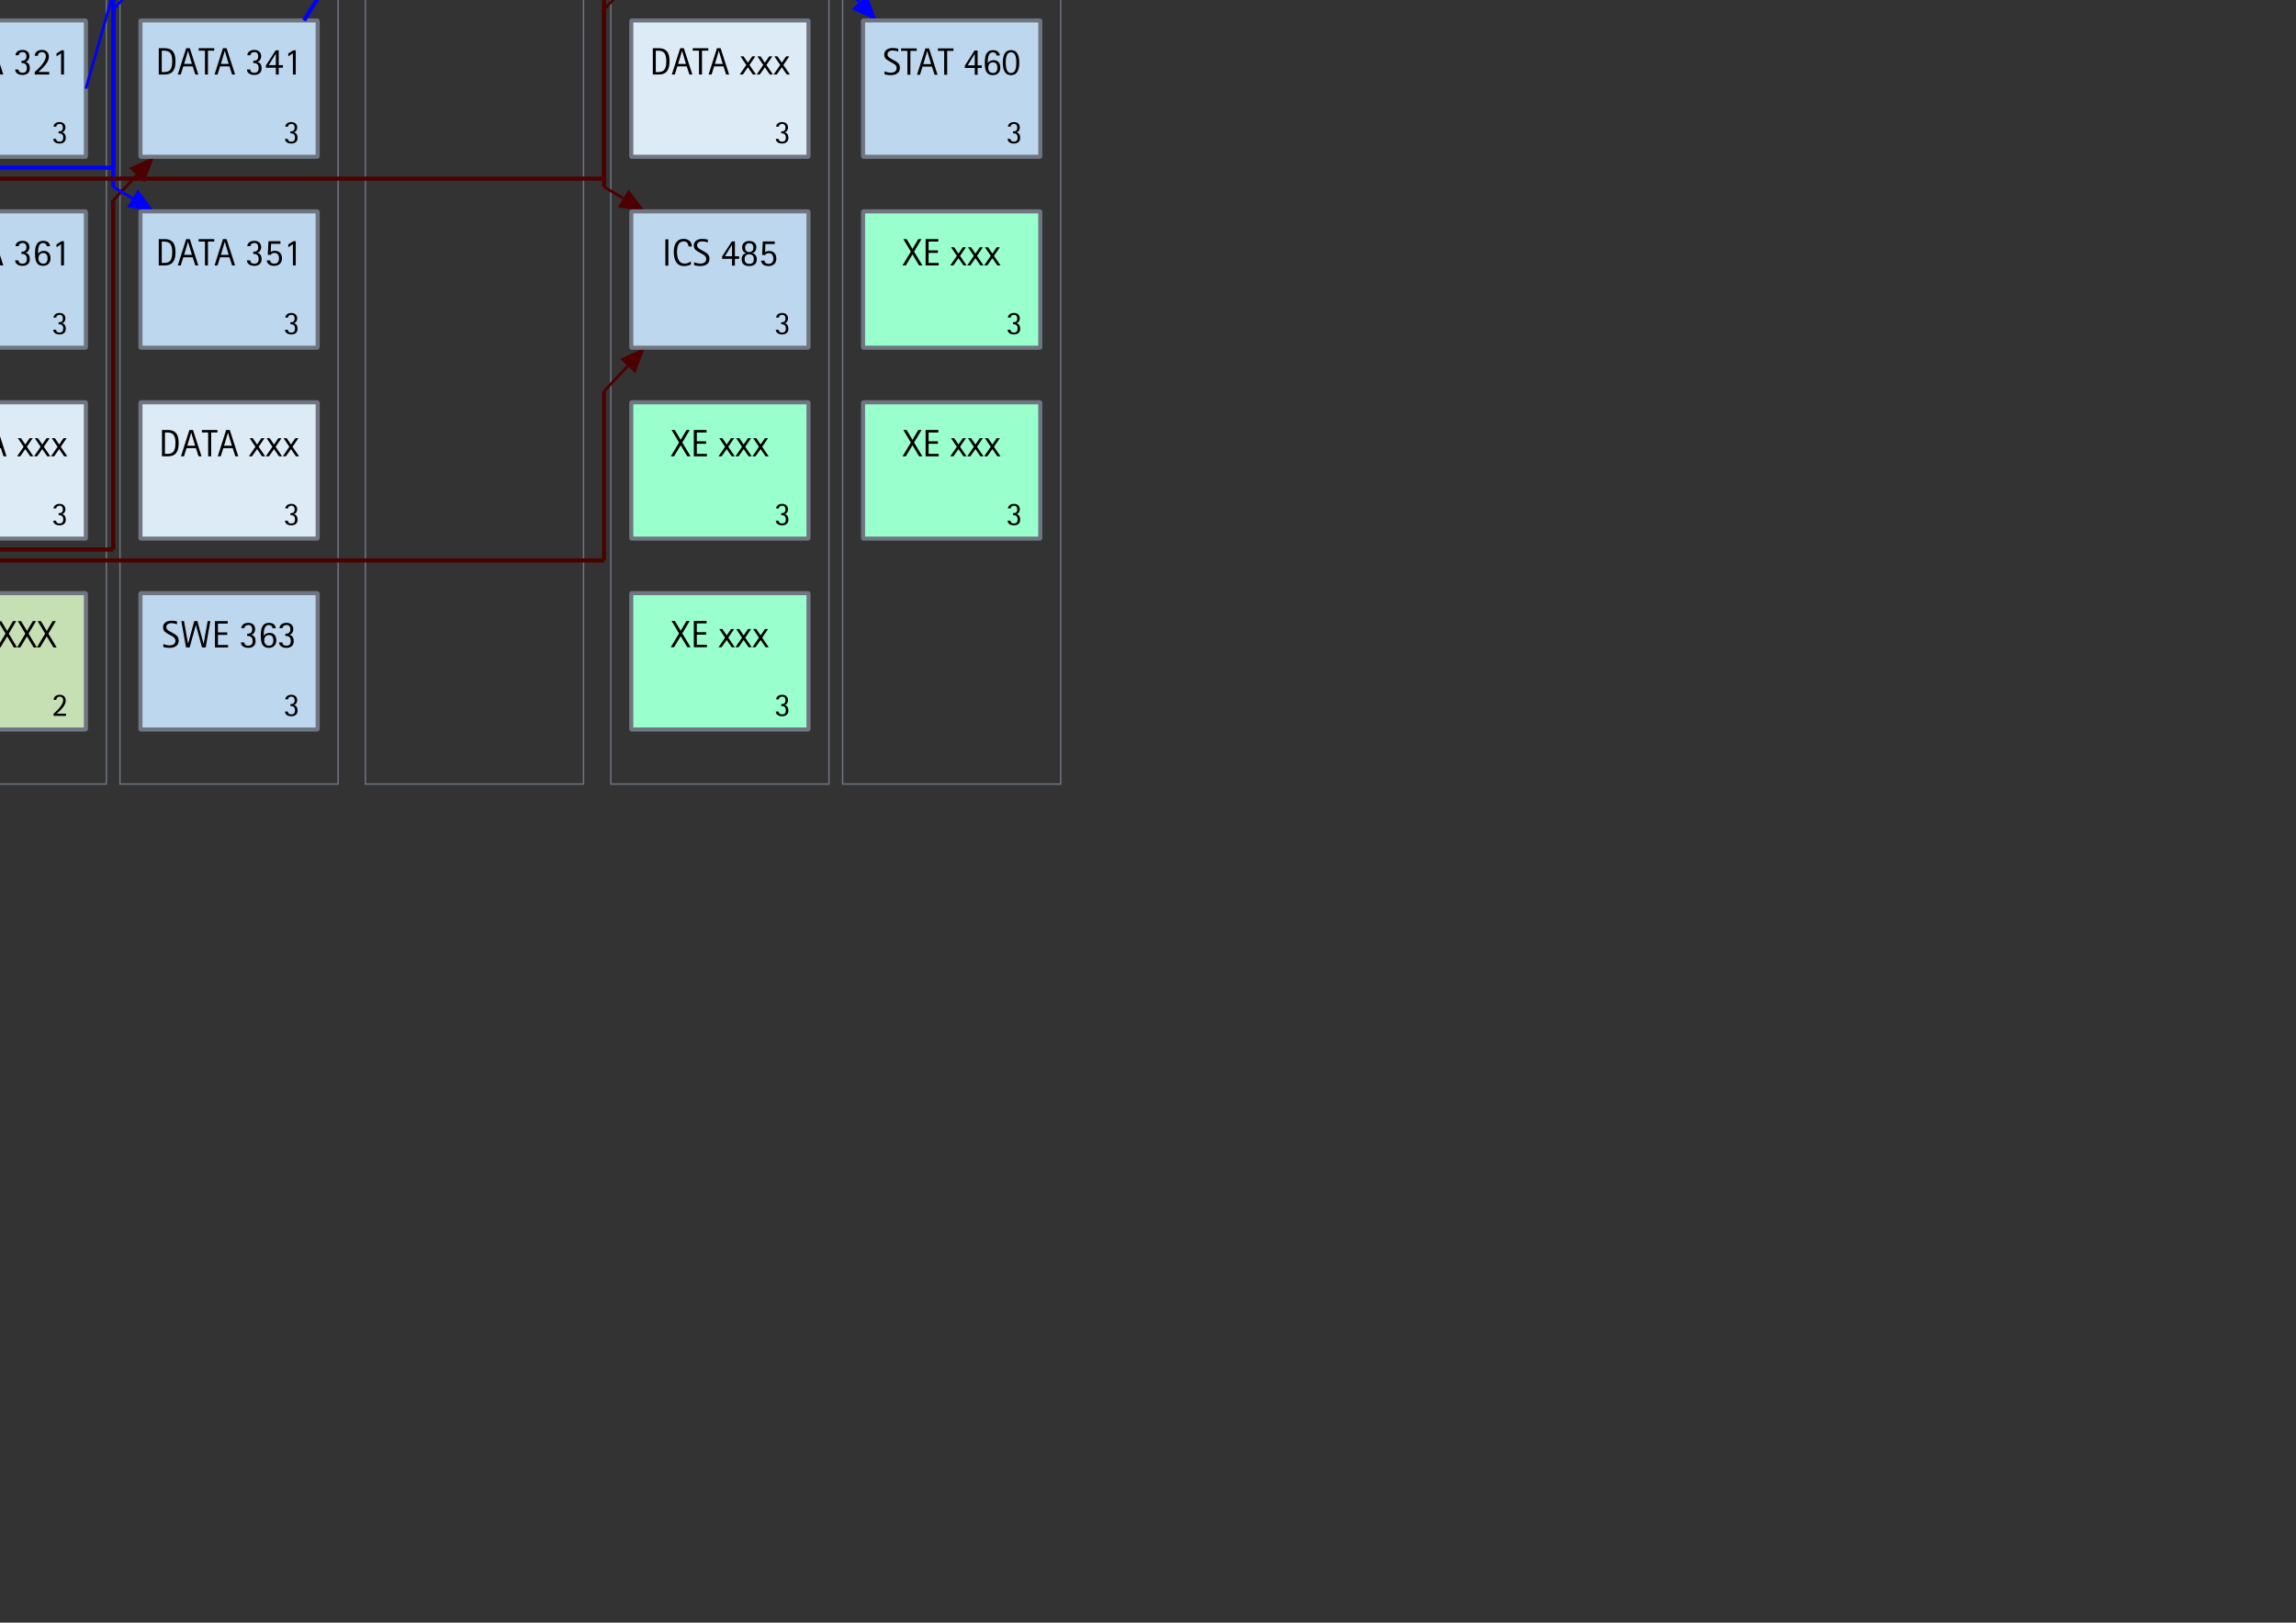 <?xml version="1.0" encoding="UTF-8"?>
<svg xmlns="http://www.w3.org/2000/svg" xmlns:xlink="http://www.w3.org/1999/xlink" width="842" height="595" viewBox="0 0 842 595">
<rect x="0" y="0" width="842" height="595" fill="#333333" stroke="none"/>
<defs>
<g>
<g id="glyph-0-0">
<path d="M 7.32 -4.859 C 7.328 -5.789 7.219 -6.617 6.984 -7.34 C 6.75 -8.055 6.344 -8.617 5.77 -9.031 C 5.188 -9.438 4.383 -9.648 3.359 -9.66 L 1.191 -9.66 L 1.191 0 L 3.008 0 C 3.344 0 3.684 -0.016 4.027 -0.047 C 4.363 -0.082 4.699 -0.152 5.027 -0.266 C 5.668 -0.496 6.152 -0.859 6.488 -1.348 C 6.816 -1.832 7.043 -2.383 7.16 -3 C 7.273 -3.617 7.324 -4.234 7.32 -4.859 Z M 6.133 -4.844 C 6.137 -4.406 6.109 -3.945 6.051 -3.461 C 5.984 -2.973 5.848 -2.523 5.641 -2.117 C 5.426 -1.703 5.102 -1.391 4.664 -1.176 C 4.406 -1.062 4.137 -0.988 3.859 -0.957 C 3.574 -0.918 3.297 -0.902 3.023 -0.91 L 2.281 -0.91 L 2.281 -8.75 L 2.898 -8.75 C 3.164 -8.75 3.434 -8.738 3.703 -8.711 C 3.973 -8.684 4.23 -8.625 4.48 -8.539 C 4.977 -8.348 5.344 -8.051 5.582 -7.645 C 5.816 -7.234 5.969 -6.781 6.039 -6.285 C 6.105 -5.785 6.137 -5.305 6.133 -4.844 Z M 6.133 -4.844 "/>
</g>
<g id="glyph-0-1">
<path d="M 7.656 0 L 4.535 -9.66 L 3.207 -9.66 L 0.125 0 L 1.219 0 L 2.156 -2.984 L 5.602 -2.984 L 6.566 0 Z M 5.305 -3.891 L 2.449 -3.891 L 3.863 -8.664 L 3.891 -8.664 Z M 5.305 -3.891 "/>
</g>
<g id="glyph-0-2">
<path d="M 5.711 -8.75 L 5.711 -9.66 L 0 -9.66 L 0 -8.75 L 2.312 -8.75 L 2.312 0 L 3.402 0 L 3.402 -8.75 Z M 5.711 -8.75 "/>
</g>
<g id="glyph-0-3">
</g>
<g id="glyph-0-4">
<path d="M 5.977 -2.266 C 5.984 -2.855 5.867 -3.363 5.629 -3.785 C 5.391 -4.207 4.977 -4.488 4.383 -4.633 L 4.383 -4.66 C 4.84 -4.746 5.191 -4.992 5.441 -5.395 C 5.688 -5.797 5.816 -6.219 5.824 -6.664 C 5.809 -7.426 5.57 -8.012 5.113 -8.418 C 4.652 -8.82 4.051 -9.023 3.305 -9.027 C 2.832 -9.031 2.383 -8.949 1.961 -8.777 C 1.535 -8.602 1.199 -8.301 0.953 -7.883 C 0.879 -7.758 0.824 -7.629 0.789 -7.492 C 0.746 -7.348 0.727 -7.207 0.73 -7.07 L 1.906 -7.07 C 1.93 -7.477 2.086 -7.773 2.367 -7.961 C 2.648 -8.145 2.984 -8.234 3.375 -8.234 C 3.859 -8.219 4.207 -8.07 4.418 -7.781 C 4.629 -7.492 4.734 -7.113 4.734 -6.652 C 4.727 -6.043 4.562 -5.617 4.25 -5.375 C 3.93 -5.129 3.48 -5.016 2.898 -5.027 L 2.898 -4.227 C 3.551 -4.234 4.043 -4.102 4.379 -3.82 C 4.711 -3.539 4.883 -3.055 4.887 -2.367 C 4.891 -1.797 4.762 -1.367 4.504 -1.078 C 4.242 -0.789 3.824 -0.645 3.25 -0.645 C 2.824 -0.641 2.488 -0.734 2.246 -0.934 C 1.996 -1.129 1.848 -1.434 1.793 -1.848 L 0.574 -1.848 C 0.617 -1.355 0.77 -0.965 1.039 -0.676 C 1.301 -0.379 1.633 -0.168 2.035 -0.039 C 2.434 0.09 2.859 0.152 3.305 0.152 C 4.086 0.152 4.723 -0.043 5.215 -0.441 C 5.707 -0.84 5.961 -1.449 5.977 -2.266 Z M 5.977 -2.266 "/>
</g>
<g id="glyph-0-5">
<path d="M 6.09 0 L 6.09 -0.949 L 2.129 -0.949 C 2.648 -1.41 3.203 -1.934 3.793 -2.527 C 4.379 -3.113 4.883 -3.75 5.305 -4.438 C 5.719 -5.117 5.941 -5.828 5.965 -6.566 C 5.949 -7.316 5.719 -7.914 5.273 -8.355 C 4.824 -8.793 4.223 -9.016 3.473 -9.027 C 2.762 -9.031 2.148 -8.859 1.629 -8.512 C 1.105 -8.164 0.816 -7.617 0.77 -6.875 L 1.945 -6.875 C 1.953 -7.301 2.09 -7.633 2.363 -7.871 C 2.629 -8.105 2.977 -8.227 3.402 -8.234 C 3.879 -8.223 4.242 -8.078 4.496 -7.797 C 4.742 -7.512 4.867 -7.141 4.871 -6.68 C 4.855 -6.195 4.711 -5.68 4.43 -5.141 C 4.145 -4.594 3.785 -4.059 3.352 -3.527 C 2.914 -2.996 2.465 -2.504 2.008 -2.055 C 1.543 -1.605 1.129 -1.234 0.77 -0.938 L 0.77 0 Z M 6.09 0 "/>
</g>
<g id="glyph-0-6">
<path d="M 4.492 0 L 4.492 -8.875 L 3.598 -8.875 L 1.766 -7.727 L 1.766 -6.664 L 3.445 -7.797 L 3.445 0 Z M 4.492 0 "/>
</g>
<g id="glyph-0-7">
<path d="M 6.578 -2.574 C 6.578 -3.367 6.379 -4.023 5.977 -4.543 C 5.574 -5.059 4.957 -5.328 4.129 -5.348 C 3.707 -5.344 3.309 -5.258 2.93 -5.09 C 2.547 -4.914 2.234 -4.648 2 -4.297 L 1.973 -4.297 C 1.965 -4.637 1.973 -5.031 2 -5.473 C 2.02 -5.914 2.09 -6.344 2.203 -6.762 C 2.312 -7.18 2.496 -7.527 2.762 -7.805 C 3.02 -8.078 3.387 -8.219 3.863 -8.234 C 4.215 -8.227 4.52 -8.121 4.77 -7.91 C 5.02 -7.699 5.152 -7.414 5.168 -7.055 L 6.383 -7.055 C 6.379 -7.172 6.363 -7.289 6.336 -7.41 C 6.301 -7.527 6.262 -7.645 6.215 -7.758 C 5.992 -8.211 5.676 -8.535 5.27 -8.738 C 4.855 -8.934 4.402 -9.031 3.906 -9.027 C 3.02 -9.008 2.359 -8.77 1.926 -8.309 C 1.488 -7.844 1.203 -7.262 1.066 -6.562 C 0.93 -5.863 0.867 -5.148 0.883 -4.426 C 0.867 -3.684 0.922 -2.969 1.047 -2.273 C 1.168 -1.578 1.445 -1.004 1.875 -0.551 C 2.305 -0.098 2.973 0.137 3.879 0.152 C 4.707 0.141 5.359 -0.109 5.84 -0.602 C 6.32 -1.09 6.566 -1.746 6.578 -2.574 Z M 5.488 -2.574 C 5.496 -2.012 5.379 -1.555 5.141 -1.199 C 4.895 -0.836 4.477 -0.652 3.879 -0.645 C 3.301 -0.656 2.867 -0.844 2.578 -1.211 C 2.285 -1.574 2.137 -2.035 2.141 -2.59 C 2.137 -3.137 2.277 -3.594 2.562 -3.969 C 2.844 -4.336 3.273 -4.531 3.852 -4.551 C 4.461 -4.535 4.891 -4.344 5.137 -3.98 C 5.379 -3.613 5.496 -3.145 5.488 -2.574 Z M 5.488 -2.574 "/>
</g>
<g id="glyph-0-8">
<path d="M 6.105 0 L 3.711 -3.5 L 5.867 -6.664 L 4.719 -6.664 L 3.137 -4.34 L 1.555 -6.664 L 0.406 -6.664 L 2.535 -3.5 L 0.125 0 L 1.273 0 L 3.137 -2.66 L 4.957 0 Z M 6.105 0 "/>
</g>
<g id="glyph-0-9">
<path d="M 2.352 0 L 2.352 -9.66 L 1.262 -9.66 L 1.262 0 Z M 2.352 0 "/>
</g>
<g id="glyph-0-10">
<path d="M 6.285 -2.562 C 6.27 -3.262 6.07 -3.809 5.688 -4.199 C 5.301 -4.586 4.82 -4.926 4.242 -5.223 L 3.348 -5.711 C 3.113 -5.828 2.875 -5.965 2.629 -6.125 C 2.383 -6.277 2.176 -6.461 2.004 -6.676 C 1.832 -6.887 1.742 -7.141 1.734 -7.434 C 1.75 -7.945 1.938 -8.32 2.297 -8.559 C 2.656 -8.789 3.074 -8.906 3.555 -8.906 C 3.906 -8.902 4.266 -8.863 4.633 -8.793 C 4.996 -8.719 5.344 -8.617 5.672 -8.484 L 5.672 -9.562 C 5.336 -9.633 5 -9.691 4.668 -9.738 C 4.332 -9.785 3.992 -9.809 3.652 -9.812 C 3.113 -9.812 2.613 -9.73 2.145 -9.57 C 1.676 -9.406 1.293 -9.145 1 -8.781 C 0.703 -8.414 0.551 -7.934 0.547 -7.336 C 0.562 -6.656 0.777 -6.137 1.191 -5.777 C 1.598 -5.418 2.078 -5.102 2.633 -4.828 L 3.484 -4.355 C 3.91 -4.137 4.281 -3.891 4.602 -3.613 C 4.914 -3.332 5.082 -2.93 5.098 -2.406 C 5.074 -1.82 4.855 -1.398 4.441 -1.141 C 4.027 -0.879 3.551 -0.75 3.012 -0.754 C 2.602 -0.754 2.199 -0.801 1.805 -0.891 C 1.41 -0.98 1.027 -1.102 0.66 -1.258 L 0.66 -0.141 C 1.02 -0.055 1.387 0.016 1.758 0.07 C 2.129 0.125 2.504 0.152 2.883 0.152 C 3.484 0.156 4.039 0.074 4.555 -0.098 C 5.062 -0.27 5.477 -0.555 5.797 -0.953 C 6.109 -1.348 6.273 -1.883 6.285 -2.562 Z M 6.285 -2.562 "/>
</g>
<g id="glyph-0-11">
<path d="M 7.266 0 L 4.227 -5.066 L 6.957 -9.66 L 5.77 -9.66 L 3.641 -6.047 L 1.484 -9.66 L 0.293 -9.66 L 3.039 -5.066 L 0 0 L 1.191 0 L 3.641 -4.059 L 6.074 0 Z M 7.266 0 "/>
</g>
<g id="glyph-0-12">
<path d="M 6.789 -2.492 L 6.789 -3.441 L 5.25 -3.441 L 5.25 -8.875 L 4.133 -8.875 L 0.562 -3.344 L 0.562 -2.492 L 4.199 -2.492 L 4.199 0 L 5.25 0 L 5.25 -2.492 Z M 4.199 -3.441 L 1.598 -3.441 L 4.172 -7.656 L 4.199 -7.656 Z M 4.199 -3.441 "/>
</g>
<g id="glyph-0-13">
<path d="M 6.453 -2.547 C 6.445 -3.398 6.219 -4.078 5.773 -4.59 C 5.32 -5.098 4.66 -5.359 3.793 -5.375 C 3.535 -5.371 3.281 -5.336 3.031 -5.262 C 2.773 -5.188 2.539 -5.078 2.324 -4.941 L 2.449 -7.926 L 5.879 -7.926 L 5.879 -8.875 L 1.484 -8.875 L 1.246 -3.879 L 2.309 -3.879 C 2.473 -4.133 2.668 -4.312 2.902 -4.422 C 3.129 -4.527 3.398 -4.578 3.711 -4.578 C 4.285 -4.559 4.707 -4.359 4.973 -3.977 C 5.234 -3.59 5.363 -3.121 5.363 -2.574 C 5.359 -1.977 5.215 -1.508 4.922 -1.168 C 4.625 -0.82 4.172 -0.648 3.57 -0.645 C 3.199 -0.645 2.871 -0.746 2.578 -0.949 C 2.285 -1.152 2.129 -1.449 2.113 -1.848 L 0.867 -1.848 C 0.867 -1.695 0.887 -1.551 0.934 -1.41 C 0.973 -1.266 1.031 -1.133 1.105 -1.008 C 1.359 -0.566 1.711 -0.258 2.164 -0.09 C 2.609 0.082 3.082 0.16 3.582 0.152 C 4.426 0.145 5.113 -0.09 5.641 -0.551 C 6.164 -1.016 6.434 -1.68 6.453 -2.547 Z M 6.453 -2.547 "/>
</g>
<g id="glyph-0-14">
<path d="M 11.156 -9.66 L 10.18 -9.66 L 8.695 -1.371 L 8.664 -1.371 L 6.41 -9.66 L 5.266 -9.66 L 2.996 -1.371 L 2.969 -1.371 L 1.496 -9.66 L 0.52 -9.66 L 2.238 0 L 3.57 0 L 5.84 -8.203 L 5.867 -8.203 L 8.105 0 L 9.449 0 Z M 11.156 -9.66 "/>
</g>
<g id="glyph-0-15">
<path d="M 5.992 0 L 5.992 -0.91 L 2.281 -0.91 L 2.281 -4.605 L 5.695 -4.605 L 5.695 -5.516 L 2.281 -5.516 L 2.281 -8.75 L 5.863 -8.75 L 5.863 -9.66 L 1.191 -9.66 L 1.191 0 Z M 5.992 0 "/>
</g>
<g id="glyph-0-16">
<path d="M 7.348 -7.027 C 7.328 -7.918 7.039 -8.605 6.488 -9.086 C 5.934 -9.562 5.223 -9.805 4.352 -9.812 C 3.418 -9.797 2.688 -9.562 2.16 -9.105 C 1.625 -8.645 1.25 -8.051 1.031 -7.328 C 0.812 -6.598 0.707 -5.824 0.715 -5.012 C 0.707 -4.184 0.812 -3.383 1.031 -2.602 C 1.25 -1.816 1.629 -1.164 2.172 -0.648 C 2.711 -0.133 3.461 0.133 4.422 0.152 C 4.906 0.152 5.348 0.105 5.742 0.012 C 6.133 -0.082 6.547 -0.223 6.984 -0.418 L 6.984 -1.555 C 6.652 -1.289 6.289 -1.094 5.902 -0.961 C 5.512 -0.824 5.109 -0.754 4.688 -0.754 C 3.938 -0.77 3.359 -0.996 2.957 -1.438 C 2.551 -1.875 2.273 -2.418 2.121 -3.059 C 1.965 -3.699 1.891 -4.332 1.902 -4.957 C 1.891 -5.523 1.945 -6.105 2.066 -6.711 C 2.18 -7.312 2.414 -7.824 2.773 -8.246 C 3.125 -8.664 3.652 -8.887 4.352 -8.906 C 4.914 -8.895 5.348 -8.715 5.656 -8.371 C 5.957 -8.023 6.113 -7.574 6.117 -7.027 Z M 7.348 -7.027 "/>
</g>
<g id="glyph-0-17">
<path d="M 6.285 -2.34 C 6.281 -2.879 6.141 -3.355 5.863 -3.77 C 5.578 -4.176 5.164 -4.441 4.621 -4.562 L 4.621 -4.594 C 5.133 -4.707 5.512 -4.973 5.758 -5.398 C 5.996 -5.82 6.117 -6.285 6.117 -6.789 C 6.094 -7.535 5.836 -8.098 5.344 -8.473 C 4.848 -8.844 4.242 -9.027 3.527 -9.027 C 2.801 -9.027 2.188 -8.844 1.688 -8.473 C 1.188 -8.098 0.926 -7.527 0.91 -6.762 C 0.902 -6.207 1.016 -5.746 1.246 -5.383 C 1.477 -5.016 1.859 -4.754 2.395 -4.594 L 2.395 -4.562 C 1.836 -4.434 1.418 -4.18 1.145 -3.801 C 0.863 -3.418 0.727 -2.945 0.73 -2.379 C 0.738 -1.496 0.988 -0.852 1.484 -0.445 C 1.973 -0.043 2.645 0.156 3.5 0.152 C 4.336 0.156 5.008 -0.039 5.512 -0.438 C 6.012 -0.832 6.27 -1.465 6.285 -2.34 Z M 5.027 -6.566 C 5.027 -6.094 4.902 -5.715 4.66 -5.426 C 4.414 -5.137 4.051 -4.988 3.57 -4.984 C 3.047 -4.984 2.656 -5.121 2.398 -5.398 C 2.133 -5.668 2 -6.062 2 -6.578 C 1.996 -7.059 2.121 -7.453 2.375 -7.758 C 2.625 -8.062 3 -8.219 3.5 -8.234 C 4.02 -8.223 4.406 -8.07 4.656 -7.777 C 4.902 -7.477 5.027 -7.074 5.027 -6.566 Z M 5.195 -2.438 C 5.199 -1.859 5.074 -1.414 4.82 -1.109 C 4.562 -0.797 4.137 -0.645 3.543 -0.645 C 2.945 -0.645 2.508 -0.801 2.234 -1.113 C 1.953 -1.426 1.816 -1.871 1.82 -2.449 C 1.82 -2.988 1.965 -3.41 2.254 -3.719 C 2.539 -4.023 2.953 -4.18 3.5 -4.188 C 4.055 -4.18 4.477 -4.023 4.766 -3.719 C 5.047 -3.41 5.191 -2.984 5.195 -2.438 Z M 5.195 -2.438 "/>
</g>
<g id="glyph-0-18">
<path d="M 6.523 -4.438 C 6.531 -5.129 6.461 -5.828 6.305 -6.527 C 6.148 -7.227 5.852 -7.812 5.414 -8.289 C 4.977 -8.762 4.336 -9.008 3.5 -9.027 C 2.656 -9.008 2.02 -8.762 1.582 -8.289 C 1.145 -7.812 0.848 -7.227 0.691 -6.527 C 0.535 -5.828 0.461 -5.129 0.477 -4.438 C 0.461 -3.738 0.535 -3.043 0.695 -2.344 C 0.852 -1.645 1.148 -1.059 1.59 -0.586 C 2.023 -0.113 2.66 0.133 3.5 0.152 C 4.332 0.133 4.969 -0.113 5.41 -0.586 C 5.844 -1.059 6.141 -1.645 6.301 -2.344 C 6.457 -3.043 6.531 -3.738 6.523 -4.438 Z M 5.434 -4.438 C 5.441 -3.969 5.414 -3.445 5.344 -2.859 C 5.273 -2.273 5.098 -1.762 4.824 -1.328 C 4.543 -0.891 4.102 -0.664 3.5 -0.645 C 2.895 -0.664 2.457 -0.891 2.184 -1.332 C 1.906 -1.77 1.73 -2.281 1.66 -2.867 C 1.582 -3.449 1.551 -3.973 1.566 -4.438 C 1.551 -4.895 1.582 -5.418 1.66 -6.004 C 1.73 -6.586 1.906 -7.098 2.184 -7.539 C 2.457 -7.977 2.895 -8.207 3.5 -8.234 C 4.102 -8.207 4.543 -7.977 4.824 -7.543 C 5.098 -7.105 5.273 -6.598 5.344 -6.012 C 5.414 -5.426 5.441 -4.898 5.434 -4.438 Z M 5.434 -4.438 "/>
</g>
<g id="glyph-1-0">
<path d="M 5.125 -1.945 C 5.129 -2.449 5.027 -2.883 4.824 -3.246 C 4.617 -3.605 4.262 -3.848 3.758 -3.973 L 3.758 -3.996 C 4.145 -4.066 4.449 -4.273 4.664 -4.625 C 4.879 -4.969 4.988 -5.332 4.992 -5.711 C 4.977 -6.367 4.773 -6.867 4.383 -7.215 C 3.988 -7.559 3.469 -7.734 2.832 -7.738 C 2.426 -7.742 2.043 -7.668 1.68 -7.52 C 1.316 -7.367 1.027 -7.113 0.816 -6.758 C 0.754 -6.648 0.707 -6.539 0.676 -6.422 C 0.637 -6.301 0.621 -6.18 0.625 -6.059 L 1.633 -6.059 C 1.652 -6.41 1.785 -6.664 2.027 -6.824 C 2.27 -6.98 2.559 -7.059 2.895 -7.059 C 3.309 -7.047 3.605 -6.918 3.789 -6.672 C 3.969 -6.418 4.059 -6.094 4.059 -5.699 C 4.051 -5.18 3.914 -4.816 3.645 -4.609 C 3.371 -4.398 2.984 -4.297 2.484 -4.309 L 2.484 -3.625 C 3.043 -3.629 3.465 -3.512 3.754 -3.273 C 4.039 -3.031 4.184 -2.617 4.188 -2.027 C 4.191 -1.539 4.082 -1.168 3.859 -0.922 C 3.637 -0.672 3.277 -0.551 2.785 -0.551 C 2.418 -0.551 2.133 -0.633 1.926 -0.801 C 1.711 -0.969 1.582 -1.23 1.535 -1.582 L 0.492 -1.582 C 0.531 -1.164 0.664 -0.828 0.891 -0.578 C 1.117 -0.324 1.402 -0.145 1.746 -0.035 C 2.086 0.074 2.445 0.129 2.832 0.133 C 3.504 0.129 4.051 -0.039 4.473 -0.379 C 4.891 -0.719 5.109 -1.242 5.125 -1.945 Z M 5.125 -1.945 "/>
</g>
<g id="glyph-1-1">
<path d="M 5.219 0 L 5.219 -0.816 L 1.824 -0.816 C 2.27 -1.207 2.746 -1.656 3.25 -2.164 C 3.754 -2.668 4.188 -3.215 4.547 -3.805 C 4.906 -4.387 5.094 -4.996 5.109 -5.629 C 5.102 -6.27 4.902 -6.781 4.52 -7.16 C 4.133 -7.535 3.621 -7.727 2.977 -7.738 C 2.367 -7.742 1.84 -7.594 1.395 -7.297 C 0.949 -6.996 0.703 -6.527 0.66 -5.891 L 1.668 -5.891 C 1.672 -6.258 1.793 -6.543 2.027 -6.746 C 2.258 -6.945 2.555 -7.051 2.918 -7.059 C 3.324 -7.047 3.633 -6.922 3.852 -6.684 C 4.062 -6.438 4.172 -6.117 4.176 -5.723 C 4.164 -5.309 4.039 -4.871 3.797 -4.406 C 3.555 -3.941 3.246 -3.48 2.871 -3.023 C 2.496 -2.566 2.109 -2.145 1.719 -1.762 C 1.32 -1.375 0.969 -1.055 0.66 -0.805 L 0.66 0 Z M 5.219 0 "/>
</g>
</g>
</defs>
<path fill="none" stroke-width="0.5" stroke-linecap="butt" stroke-linejoin="miter" stroke="rgb(43.529%, 46.275%, 50.588%)" stroke-opacity="1" stroke-miterlimit="10" d="M -41 287.5 L -41 -207.5 L 39 -207.5 L 39 287.5 Z M -41 287.5 "/>
<path fill="none" stroke-width="0.5" stroke-linecap="butt" stroke-linejoin="miter" stroke="rgb(43.529%, 46.275%, 50.588%)" stroke-opacity="1" stroke-miterlimit="10" d="M 44 287.5 L 44 -207.5 L 124 -207.5 L 124 287.5 Z M 44 287.5 "/>
<path fill="none" stroke-width="0.5" stroke-linecap="butt" stroke-linejoin="miter" stroke="rgb(43.529%, 46.275%, 50.588%)" stroke-opacity="1" stroke-miterlimit="10" d="M 134 287.5 L 134 -207.5 L 214 -207.5 L 214 287.5 Z M 134 287.5 "/>
<path fill="none" stroke-width="0.5" stroke-linecap="butt" stroke-linejoin="miter" stroke="rgb(43.529%, 46.275%, 50.588%)" stroke-opacity="1" stroke-miterlimit="10" d="M 224 287.5 L 224 -207.5 L 304 -207.5 L 304 287.5 Z M 224 287.5 "/>
<path fill="none" stroke-width="0.5" stroke-linecap="butt" stroke-linejoin="miter" stroke="rgb(43.529%, 46.275%, 50.588%)" stroke-opacity="1" stroke-miterlimit="10" d="M 309 287.5 L 309 -207.5 L 389 -207.5 L 389 287.5 Z M 309 287.5 "/>
<path fill="none" stroke-width="1.5" stroke-linecap="butt" stroke-linejoin="miter" stroke="rgb(43.529%, 46.275%, 50.588%)" stroke-opacity="1" stroke-miterlimit="10" d="M -33.5 -62.301 C -33.5 -62.41 -33.41 -62.5 -33.301 -62.5 L 31.301 -62.5 C 31.41 -62.5 31.5 -62.41 31.5 -62.301 L 31.5 -12.699 C 31.5 -12.59 31.41 -12.5 31.301 -12.5 L -33.301 -12.5 C -33.41 -12.5 -33.5 -12.59 -33.5 -12.699 L -33.5 -62.301 "/>
<path fill-rule="nonzero" fill="rgb(74.118%, 84.314%, 93.333%)" fill-opacity="1" d="M -33.5 7.699 C -33.5 7.59 -33.41 7.5 -33.301 7.5 L 31.301 7.5 C 31.41 7.5 31.5 7.59 31.5 7.699 L 31.5 57.301 C 31.5 57.41 31.41 57.5 31.301 57.5 L -33.301 57.5 C -33.41 57.5 -33.5 57.41 -33.5 57.301 L -33.5 7.699 "/>
<g fill="rgb(0%, 0%, 0%)" fill-opacity="1">
<use xlink:href="#glyph-0-0" x="-27.964" y="27.33"/>
<use xlink:href="#glyph-0-1" x="-19.928" y="27.33"/>
<use xlink:href="#glyph-0-2" x="-12.144" y="27.33"/>
<use xlink:href="#glyph-0-1" x="-6.446" y="27.33"/>
<use xlink:href="#glyph-0-3" x="1.338" y="27.33"/>
<use xlink:href="#glyph-0-4" x="4.964" y="27.33"/>
<use xlink:href="#glyph-0-5" x="11.964" y="27.33"/>
<use xlink:href="#glyph-0-6" x="18.964" y="27.33"/>
</g>
<g fill="rgb(0%, 0%, 0%)" fill-opacity="1">
<use xlink:href="#glyph-1-0" x="19" y="52.5"/>
</g>
<path fill="none" stroke-width="1.5" stroke-linecap="butt" stroke-linejoin="miter" stroke="rgb(43.529%, 46.275%, 50.588%)" stroke-opacity="1" stroke-miterlimit="10" d="M -33.5 7.699 C -33.5 7.59 -33.41 7.5 -33.301 7.5 L 31.301 7.5 C 31.41 7.5 31.5 7.59 31.5 7.699 L 31.5 57.301 C 31.5 57.41 31.41 57.5 31.301 57.5 L -33.301 57.5 C -33.41 57.5 -33.5 57.41 -33.5 57.301 L -33.5 7.699 "/>
<path fill-rule="nonzero" fill="rgb(74.118%, 84.314%, 93.333%)" fill-opacity="1" d="M -33.5 77.699 C -33.5 77.59 -33.41 77.5 -33.301 77.5 L 31.301 77.5 C 31.41 77.5 31.5 77.59 31.5 77.699 L 31.5 127.301 C 31.5 127.41 31.41 127.5 31.301 127.5 L -33.301 127.5 C -33.41 127.5 -33.5 127.41 -33.5 127.301 L -33.5 77.699 "/>
<g fill="rgb(0%, 0%, 0%)" fill-opacity="1">
<use xlink:href="#glyph-0-0" x="-27.964" y="97.33"/>
<use xlink:href="#glyph-0-1" x="-19.928" y="97.33"/>
<use xlink:href="#glyph-0-2" x="-12.144" y="97.33"/>
<use xlink:href="#glyph-0-1" x="-6.446" y="97.33"/>
<use xlink:href="#glyph-0-3" x="1.338" y="97.33"/>
<use xlink:href="#glyph-0-4" x="4.964" y="97.33"/>
<use xlink:href="#glyph-0-7" x="11.964" y="97.33"/>
<use xlink:href="#glyph-0-6" x="18.964" y="97.33"/>
</g>
<g fill="rgb(0%, 0%, 0%)" fill-opacity="1">
<use xlink:href="#glyph-1-0" x="19" y="122.5"/>
</g>
<path fill="none" stroke-width="1.5" stroke-linecap="butt" stroke-linejoin="miter" stroke="rgb(43.529%, 46.275%, 50.588%)" stroke-opacity="1" stroke-miterlimit="10" d="M -33.5 77.699 C -33.5 77.59 -33.41 77.5 -33.301 77.5 L 31.301 77.5 C 31.41 77.5 31.5 77.59 31.5 77.699 L 31.5 127.301 C 31.5 127.41 31.41 127.5 31.301 127.5 L -33.301 127.5 C -33.41 127.5 -33.5 127.41 -33.5 127.301 L -33.5 77.699 "/>
<path fill-rule="nonzero" fill="rgb(86.667%, 92.157%, 96.863%)" fill-opacity="1" d="M -33.5 147.699 C -33.5 147.59 -33.41 147.5 -33.301 147.5 L 31.301 147.5 C 31.41 147.5 31.5 147.59 31.5 147.699 L 31.5 197.301 C 31.5 197.41 31.41 197.5 31.301 197.5 L -33.301 197.5 C -33.41 197.5 -33.5 197.41 -33.5 197.301 L -33.5 147.699 "/>
<g fill="rgb(0%, 0%, 0%)" fill-opacity="1">
<use xlink:href="#glyph-0-0" x="-26.788" y="167.33"/>
<use xlink:href="#glyph-0-1" x="-18.752" y="167.33"/>
<use xlink:href="#glyph-0-2" x="-10.968" y="167.33"/>
<use xlink:href="#glyph-0-1" x="-5.27" y="167.33"/>
<use xlink:href="#glyph-0-3" x="2.514" y="167.33"/>
<use xlink:href="#glyph-0-8" x="6.14" y="167.33"/>
<use xlink:href="#glyph-0-8" x="12.356" y="167.33"/>
<use xlink:href="#glyph-0-8" x="18.572" y="167.33"/>
</g>
<g fill="rgb(0%, 0%, 0%)" fill-opacity="1">
<use xlink:href="#glyph-1-0" x="19" y="192.5"/>
</g>
<path fill="none" stroke-width="1.5" stroke-linecap="butt" stroke-linejoin="miter" stroke="rgb(43.529%, 46.275%, 50.588%)" stroke-opacity="1" stroke-miterlimit="10" d="M -33.5 147.699 C -33.5 147.59 -33.41 147.5 -33.301 147.5 L 31.301 147.5 C 31.41 147.5 31.5 147.59 31.5 147.699 L 31.5 197.301 C 31.5 197.41 31.41 197.5 31.301 197.5 L -33.301 197.5 C -33.41 197.5 -33.5 197.41 -33.5 197.301 L -33.5 147.699 "/>
<path fill-rule="nonzero" fill="rgb(77.647%, 87.843%, 70.588%)" fill-opacity="1" d="M -33.5 217.699 C -33.5 217.59 -33.41 217.5 -33.301 217.5 L 31.301 217.5 C 31.41 217.5 31.5 217.59 31.5 217.699 L 31.5 267.301 C 31.5 267.41 31.41 267.5 31.301 267.5 L -33.301 267.5 C -33.41 267.5 -33.5 267.41 -33.5 267.301 L -33.5 217.699 "/>
<g fill="rgb(0%, 0%, 0%)" fill-opacity="1">
<use xlink:href="#glyph-0-9" x="-22.784" y="237.407"/>
<use xlink:href="#glyph-0-1" x="-19.158" y="237.407"/>
<use xlink:href="#glyph-0-10" x="-11.374" y="237.407"/>
<use xlink:href="#glyph-0-3" x="-4.64" y="237.407"/>
<use xlink:href="#glyph-0-11" x="-1.014" y="237.407"/>
<use xlink:href="#glyph-0-11" x="6.252" y="237.407"/>
<use xlink:href="#glyph-0-11" x="13.518" y="237.407"/>
</g>
<g fill="rgb(0%, 0%, 0%)" fill-opacity="1">
<use xlink:href="#glyph-1-1" x="19" y="262.5"/>
</g>
<path fill="none" stroke-width="1.5" stroke-linecap="butt" stroke-linejoin="miter" stroke="rgb(43.529%, 46.275%, 50.588%)" stroke-opacity="1" stroke-miterlimit="10" d="M -33.5 217.699 C -33.5 217.59 -33.41 217.5 -33.301 217.5 L 31.301 217.5 C 31.41 217.5 31.5 217.59 31.5 217.699 L 31.5 267.301 C 31.5 267.41 31.41 267.5 31.301 267.5 L -33.301 267.5 C -33.41 267.5 -33.5 267.41 -33.5 267.301 L -33.5 217.699 "/>
<path fill="none" stroke-width="1.5" stroke-linecap="butt" stroke-linejoin="miter" stroke="rgb(0%, 0%, 100%)" stroke-opacity="1" stroke-miterlimit="10" d="M -138.5 61.5 L 41.5 61.5 "/>
<path fill="none" stroke-width="1.5" stroke-linecap="butt" stroke-linejoin="miter" stroke="rgb(0%, 0%, 100%)" stroke-opacity="1" stroke-miterlimit="10" d="M 41.5 61.5 L 41.5 3.5 "/>
<path fill="none" stroke-width="1" stroke-linecap="butt" stroke-linejoin="miter" stroke="rgb(0%, 0%, 100%)" stroke-opacity="1" stroke-miterlimit="10" d="M 41.5 3.5 L 50.18 -5.762 "/>
<path fill="none" stroke-width="1" stroke-linecap="butt" stroke-linejoin="miter" stroke="rgb(0%, 0%, 100%)" stroke-opacity="1" stroke-miterlimit="10" d="M 31.5 32.5 L 48.961 -28.617 "/>
<path fill="none" stroke-width="1.5" stroke-linecap="butt" stroke-linejoin="miter" stroke="rgb(43.529%, 46.275%, 50.588%)" stroke-opacity="1" stroke-miterlimit="10" d="M 51.5 -62.301 C 51.5 -62.41 51.59 -62.5 51.699 -62.5 L 116.301 -62.5 C 116.41 -62.5 116.5 -62.41 116.5 -62.301 L 116.5 -12.699 C 116.5 -12.59 116.41 -12.5 116.301 -12.5 L 51.699 -12.5 C 51.59 -12.5 51.5 -12.59 51.5 -12.699 L 51.5 -62.301 "/>
<path fill="none" stroke-width="1.5" stroke-linecap="butt" stroke-linejoin="miter" stroke="rgb(30%, 0%, 0%)" stroke-opacity="1" stroke-miterlimit="10" d="M -138.5 201.5 L 41.5 201.5 "/>
<path fill="none" stroke-width="1.5" stroke-linecap="butt" stroke-linejoin="miter" stroke="rgb(30%, 0%, 0%)" stroke-opacity="1" stroke-miterlimit="10" d="M 41.5 201.5 L 41.5 73.5 "/>
<path fill="none" stroke-width="1" stroke-linecap="butt" stroke-linejoin="miter" stroke="rgb(30%, 0%, 0%)" stroke-opacity="1" stroke-miterlimit="10" d="M 41.5 73.5 L 50.18 64.238 "/>
<path fill-rule="nonzero" fill="rgb(30%, 0%, 0%)" fill-opacity="1" d="M 47.391 61.621 L 56.5 57.5 L 52.973 66.855 "/>
<path fill-rule="nonzero" fill="rgb(74.118%, 84.314%, 93.333%)" fill-opacity="1" d="M 51.5 7.699 C 51.5 7.59 51.59 7.5 51.699 7.5 L 116.301 7.5 C 116.41 7.5 116.5 7.59 116.5 7.699 L 116.5 57.301 C 116.5 57.41 116.41 57.5 116.301 57.5 L 51.699 57.5 C 51.59 57.5 51.5 57.41 51.5 57.301 L 51.5 7.699 "/>
<g fill="rgb(0%, 0%, 0%)" fill-opacity="1">
<use xlink:href="#glyph-0-0" x="57.036" y="27.33"/>
<use xlink:href="#glyph-0-1" x="65.072" y="27.33"/>
<use xlink:href="#glyph-0-2" x="72.856" y="27.33"/>
<use xlink:href="#glyph-0-1" x="78.554" y="27.33"/>
<use xlink:href="#glyph-0-3" x="86.338" y="27.33"/>
<use xlink:href="#glyph-0-4" x="89.964" y="27.33"/>
<use xlink:href="#glyph-0-12" x="96.964" y="27.33"/>
<use xlink:href="#glyph-0-6" x="103.964" y="27.33"/>
</g>
<g fill="rgb(0%, 0%, 0%)" fill-opacity="1">
<use xlink:href="#glyph-1-0" x="104" y="52.5"/>
</g>
<path fill="none" stroke-width="1.5" stroke-linecap="butt" stroke-linejoin="miter" stroke="rgb(43.529%, 46.275%, 50.588%)" stroke-opacity="1" stroke-miterlimit="10" d="M 51.5 7.699 C 51.5 7.59 51.59 7.5 51.699 7.5 L 116.301 7.5 C 116.41 7.5 116.5 7.59 116.5 7.699 L 116.5 57.301 C 116.5 57.41 116.41 57.5 116.301 57.5 L 51.699 57.5 C 51.59 57.5 51.5 57.41 51.5 57.301 L 51.5 7.699 "/>
<path fill="none" stroke-width="1.5" stroke-linecap="butt" stroke-linejoin="miter" stroke="rgb(0%, 0%, 100%)" stroke-opacity="1" stroke-miterlimit="10" d="M 41.5 -78.5 L 41.5 68.5 "/>
<path fill="none" stroke-width="1" stroke-linecap="butt" stroke-linejoin="miter" stroke="rgb(0%, 0%, 100%)" stroke-opacity="1" stroke-miterlimit="10" d="M 41.5 68.5 L 48.578 72.746 "/>
<path fill-rule="nonzero" fill="rgb(0%, 0%, 100%)" fill-opacity="1" d="M 50.547 69.465 L 56.5 77.5 L 46.609 76.027 "/>
<path fill-rule="nonzero" fill="rgb(74.118%, 84.314%, 93.333%)" fill-opacity="1" d="M 51.5 77.699 C 51.5 77.59 51.59 77.5 51.699 77.5 L 116.301 77.5 C 116.41 77.5 116.5 77.59 116.5 77.699 L 116.5 127.301 C 116.5 127.41 116.41 127.5 116.301 127.5 L 51.699 127.5 C 51.59 127.5 51.5 127.41 51.5 127.301 L 51.5 77.699 "/>
<g fill="rgb(0%, 0%, 0%)" fill-opacity="1">
<use xlink:href="#glyph-0-0" x="57.036" y="97.33"/>
<use xlink:href="#glyph-0-1" x="65.072" y="97.33"/>
<use xlink:href="#glyph-0-2" x="72.856" y="97.33"/>
<use xlink:href="#glyph-0-1" x="78.554" y="97.33"/>
<use xlink:href="#glyph-0-3" x="86.338" y="97.33"/>
<use xlink:href="#glyph-0-4" x="89.964" y="97.33"/>
<use xlink:href="#glyph-0-13" x="96.964" y="97.33"/>
<use xlink:href="#glyph-0-6" x="103.964" y="97.33"/>
</g>
<g fill="rgb(0%, 0%, 0%)" fill-opacity="1">
<use xlink:href="#glyph-1-0" x="104" y="122.5"/>
</g>
<path fill="none" stroke-width="1.5" stroke-linecap="butt" stroke-linejoin="miter" stroke="rgb(43.529%, 46.275%, 50.588%)" stroke-opacity="1" stroke-miterlimit="10" d="M 51.5 77.699 C 51.5 77.59 51.59 77.5 51.699 77.5 L 116.301 77.5 C 116.41 77.5 116.5 77.59 116.5 77.699 L 116.5 127.301 C 116.5 127.41 116.41 127.5 116.301 127.5 L 51.699 127.5 C 51.59 127.5 51.5 127.41 51.5 127.301 L 51.5 77.699 "/>
<path fill-rule="nonzero" fill="rgb(86.667%, 92.157%, 96.863%)" fill-opacity="1" d="M 51.5 147.699 C 51.5 147.59 51.59 147.5 51.699 147.5 L 116.301 147.5 C 116.41 147.5 116.5 147.59 116.5 147.699 L 116.5 197.301 C 116.5 197.41 116.41 197.5 116.301 197.5 L 51.699 197.5 C 51.59 197.5 51.5 197.41 51.5 197.301 L 51.5 147.699 "/>
<g fill="rgb(0%, 0%, 0%)" fill-opacity="1">
<use xlink:href="#glyph-0-0" x="58.212" y="167.33"/>
<use xlink:href="#glyph-0-1" x="66.248" y="167.33"/>
<use xlink:href="#glyph-0-2" x="74.032" y="167.33"/>
<use xlink:href="#glyph-0-1" x="79.73" y="167.33"/>
<use xlink:href="#glyph-0-3" x="87.514" y="167.33"/>
<use xlink:href="#glyph-0-8" x="91.14" y="167.33"/>
<use xlink:href="#glyph-0-8" x="97.356" y="167.33"/>
<use xlink:href="#glyph-0-8" x="103.572" y="167.33"/>
</g>
<g fill="rgb(0%, 0%, 0%)" fill-opacity="1">
<use xlink:href="#glyph-1-0" x="104" y="192.5"/>
</g>
<path fill="none" stroke-width="1.5" stroke-linecap="butt" stroke-linejoin="miter" stroke="rgb(43.529%, 46.275%, 50.588%)" stroke-opacity="1" stroke-miterlimit="10" d="M 51.5 147.699 C 51.5 147.59 51.59 147.5 51.699 147.5 L 116.301 147.5 C 116.41 147.5 116.5 147.59 116.5 147.699 L 116.5 197.301 C 116.5 197.41 116.41 197.5 116.301 197.5 L 51.699 197.5 C 51.59 197.5 51.5 197.41 51.5 197.301 L 51.5 147.699 "/>
<path fill-rule="nonzero" fill="rgb(74.118%, 84.314%, 93.333%)" fill-opacity="1" d="M 51.5 217.699 C 51.5 217.59 51.59 217.5 51.699 217.5 L 116.301 217.5 C 116.41 217.5 116.5 217.59 116.5 217.699 L 116.5 267.301 C 116.5 267.41 116.41 267.5 116.301 267.5 L 51.699 267.5 C 51.59 267.5 51.5 267.41 51.5 267.301 L 51.5 217.699 "/>
<g fill="rgb(0%, 0%, 0%)" fill-opacity="1">
<use xlink:href="#glyph-0-10" x="59.248" y="237.407"/>
<use xlink:href="#glyph-0-14" x="65.982" y="237.407"/>
<use xlink:href="#glyph-0-15" x="77.644" y="237.407"/>
<use xlink:href="#glyph-0-3" x="84.126" y="237.407"/>
<use xlink:href="#glyph-0-4" x="87.752" y="237.407"/>
<use xlink:href="#glyph-0-7" x="94.752" y="237.407"/>
<use xlink:href="#glyph-0-4" x="101.752" y="237.407"/>
</g>
<g fill="rgb(0%, 0%, 0%)" fill-opacity="1">
<use xlink:href="#glyph-1-0" x="104" y="262.5"/>
</g>
<path fill="none" stroke-width="1.5" stroke-linecap="butt" stroke-linejoin="miter" stroke="rgb(43.529%, 46.275%, 50.588%)" stroke-opacity="1" stroke-miterlimit="10" d="M 51.5 217.699 C 51.5 217.59 51.59 217.5 51.699 217.5 L 116.301 217.5 C 116.41 217.5 116.5 217.59 116.5 217.699 L 116.5 267.301 C 116.5 267.41 116.41 267.5 116.301 267.5 L 51.699 267.5 C 51.59 267.5 51.5 267.41 51.5 267.301 L 51.5 217.699 "/>
<path fill="none" stroke-width="1.5" stroke-linecap="butt" stroke-linejoin="miter" stroke="rgb(30%, 0%, 0%)" stroke-opacity="1" stroke-miterlimit="10" d="M -133.5 65.5 L 221.5 65.5 "/>
<path fill="none" stroke-width="1.5" stroke-linecap="butt" stroke-linejoin="miter" stroke="rgb(30%, 0%, 0%)" stroke-opacity="1" stroke-miterlimit="10" d="M 221.5 65.5 L 221.5 3.5 "/>
<path fill="none" stroke-width="1" stroke-linecap="butt" stroke-linejoin="miter" stroke="rgb(30%, 0%, 0%)" stroke-opacity="1" stroke-miterlimit="10" d="M 221.5 3.5 L 230.18 -5.762 "/>
<path fill="none" stroke-width="1.5" stroke-linecap="butt" stroke-linejoin="miter" stroke="rgb(43.529%, 46.275%, 50.588%)" stroke-opacity="1" stroke-miterlimit="10" d="M 231.5 -62.301 C 231.5 -62.41 231.59 -62.5 231.699 -62.5 L 296.301 -62.5 C 296.41 -62.5 296.5 -62.41 296.5 -62.301 L 296.5 -12.699 C 296.5 -12.59 296.41 -12.5 296.301 -12.5 L 231.699 -12.5 C 231.59 -12.5 231.5 -12.59 231.5 -12.699 L 231.5 -62.301 "/>
<path fill-rule="nonzero" fill="rgb(86.667%, 92.157%, 96.863%)" fill-opacity="1" d="M 231.5 7.699 C 231.5 7.59 231.59 7.5 231.699 7.5 L 296.301 7.5 C 296.41 7.5 296.5 7.59 296.5 7.699 L 296.5 57.301 C 296.5 57.41 296.41 57.5 296.301 57.5 L 231.699 57.5 C 231.59 57.5 231.5 57.41 231.5 57.301 L 231.5 7.699 "/>
<g fill="rgb(0%, 0%, 0%)" fill-opacity="1">
<use xlink:href="#glyph-0-0" x="238.212" y="27.33"/>
<use xlink:href="#glyph-0-1" x="246.248" y="27.33"/>
<use xlink:href="#glyph-0-2" x="254.032" y="27.33"/>
<use xlink:href="#glyph-0-1" x="259.73" y="27.33"/>
<use xlink:href="#glyph-0-3" x="267.514" y="27.33"/>
<use xlink:href="#glyph-0-8" x="271.14" y="27.33"/>
<use xlink:href="#glyph-0-8" x="277.356" y="27.33"/>
<use xlink:href="#glyph-0-8" x="283.572" y="27.33"/>
</g>
<g fill="rgb(0%, 0%, 0%)" fill-opacity="1">
<use xlink:href="#glyph-1-0" x="284" y="52.5"/>
</g>
<path fill="none" stroke-width="1.5" stroke-linecap="butt" stroke-linejoin="miter" stroke="rgb(43.529%, 46.275%, 50.588%)" stroke-opacity="1" stroke-miterlimit="10" d="M 231.5 7.699 C 231.5 7.59 231.59 7.5 231.699 7.5 L 296.301 7.5 C 296.41 7.5 296.5 7.59 296.5 7.699 L 296.5 57.301 C 296.5 57.41 296.41 57.5 296.301 57.5 L 231.699 57.5 C 231.59 57.5 231.5 57.41 231.5 57.301 L 231.5 7.699 "/>
<path fill="none" stroke-width="1.5" stroke-linecap="butt" stroke-linejoin="miter" stroke="rgb(30%, 0%, 0%)" stroke-opacity="1" stroke-miterlimit="10" d="M -133.5 205.5 L 221.5 205.5 "/>
<path fill="none" stroke-width="1.5" stroke-linecap="butt" stroke-linejoin="miter" stroke="rgb(30%, 0%, 0%)" stroke-opacity="1" stroke-miterlimit="10" d="M 221.5 205.5 L 221.5 143.5 "/>
<path fill="none" stroke-width="1" stroke-linecap="butt" stroke-linejoin="miter" stroke="rgb(30%, 0%, 0%)" stroke-opacity="1" stroke-miterlimit="10" d="M 221.5 143.5 L 230.18 134.238 "/>
<path fill-rule="nonzero" fill="rgb(30%, 0%, 0%)" fill-opacity="1" d="M 227.391 131.621 L 236.5 127.5 L 232.973 136.855 "/>
<path fill="none" stroke-width="1.5" stroke-linecap="butt" stroke-linejoin="miter" stroke="rgb(30%, 0%, 0%)" stroke-opacity="1" stroke-miterlimit="10" d="M 221.5 -71.5 L 221.5 68.5 "/>
<path fill="none" stroke-width="1" stroke-linecap="butt" stroke-linejoin="miter" stroke="rgb(30%, 0%, 0%)" stroke-opacity="1" stroke-miterlimit="10" d="M 221.5 68.5 L 228.578 72.746 "/>
<path fill-rule="nonzero" fill="rgb(30%, 0%, 0%)" fill-opacity="1" d="M 230.547 69.465 L 236.5 77.5 L 226.609 76.027 "/>
<path fill-rule="nonzero" fill="rgb(74.118%, 84.314%, 93.333%)" fill-opacity="1" d="M 231.5 77.699 C 231.5 77.59 231.59 77.5 231.699 77.5 L 296.301 77.5 C 296.41 77.5 296.5 77.59 296.5 77.699 L 296.5 127.301 C 296.5 127.41 296.41 127.5 296.301 127.5 L 231.699 127.5 C 231.59 127.5 231.5 127.41 231.5 127.301 L 231.5 77.699 "/>
<g fill="rgb(0%, 0%, 0%)" fill-opacity="1">
<use xlink:href="#glyph-0-9" x="242.748" y="97.407"/>
<use xlink:href="#glyph-0-16" x="246.374" y="97.407"/>
<use xlink:href="#glyph-0-10" x="253.892" y="97.407"/>
<use xlink:href="#glyph-0-3" x="260.626" y="97.407"/>
<use xlink:href="#glyph-0-12" x="264.252" y="97.407"/>
<use xlink:href="#glyph-0-17" x="271.252" y="97.407"/>
<use xlink:href="#glyph-0-13" x="278.252" y="97.407"/>
</g>
<g fill="rgb(0%, 0%, 0%)" fill-opacity="1">
<use xlink:href="#glyph-1-0" x="284" y="122.5"/>
</g>
<path fill="none" stroke-width="1.5" stroke-linecap="butt" stroke-linejoin="miter" stroke="rgb(43.529%, 46.275%, 50.588%)" stroke-opacity="1" stroke-miterlimit="10" d="M 231.5 77.699 C 231.5 77.59 231.59 77.5 231.699 77.5 L 296.301 77.5 C 296.41 77.5 296.5 77.59 296.5 77.699 L 296.5 127.301 C 296.5 127.41 296.41 127.5 296.301 127.5 L 231.699 127.5 C 231.59 127.5 231.5 127.41 231.5 127.301 L 231.5 77.699 "/>
<path fill-rule="nonzero" fill="rgb(60%, 100%, 80%)" fill-opacity="1" d="M 231.5 147.699 C 231.5 147.59 231.59 147.5 231.699 147.5 L 296.301 147.5 C 296.41 147.5 296.5 147.59 296.5 147.699 L 296.5 197.301 C 296.5 197.41 296.41 197.5 296.301 197.5 L 231.699 197.5 C 231.59 197.5 231.5 197.41 231.5 197.301 L 231.5 147.699 "/>
<g fill="rgb(0%, 0%, 0%)" fill-opacity="1">
<use xlink:href="#glyph-0-11" x="245.989" y="167.33"/>
<use xlink:href="#glyph-0-15" x="253.255" y="167.33"/>
<use xlink:href="#glyph-0-3" x="259.737" y="167.33"/>
<use xlink:href="#glyph-0-8" x="263.363" y="167.33"/>
<use xlink:href="#glyph-0-8" x="269.579" y="167.33"/>
<use xlink:href="#glyph-0-8" x="275.795" y="167.33"/>
</g>
<g fill="rgb(0%, 0%, 0%)" fill-opacity="1">
<use xlink:href="#glyph-1-0" x="284" y="192.5"/>
</g>
<path fill="none" stroke-width="1.5" stroke-linecap="butt" stroke-linejoin="miter" stroke="rgb(43.529%, 46.275%, 50.588%)" stroke-opacity="1" stroke-miterlimit="10" d="M 231.5 147.699 C 231.5 147.59 231.59 147.5 231.699 147.5 L 296.301 147.5 C 296.41 147.5 296.5 147.59 296.5 147.699 L 296.5 197.301 C 296.5 197.41 296.41 197.5 296.301 197.5 L 231.699 197.5 C 231.59 197.5 231.5 197.41 231.5 197.301 L 231.5 147.699 "/>
<path fill-rule="nonzero" fill="rgb(60%, 100%, 80%)" fill-opacity="1" d="M 231.5 217.699 C 231.5 217.59 231.59 217.5 231.699 217.5 L 296.301 217.5 C 296.41 217.5 296.5 217.59 296.5 217.699 L 296.5 267.301 C 296.5 267.41 296.41 267.5 296.301 267.5 L 231.699 267.5 C 231.59 267.5 231.5 267.41 231.5 267.301 L 231.5 217.699 "/>
<g fill="rgb(0%, 0%, 0%)" fill-opacity="1">
<use xlink:href="#glyph-0-11" x="245.989" y="237.33"/>
<use xlink:href="#glyph-0-15" x="253.255" y="237.33"/>
<use xlink:href="#glyph-0-3" x="259.737" y="237.33"/>
<use xlink:href="#glyph-0-8" x="263.363" y="237.33"/>
<use xlink:href="#glyph-0-8" x="269.579" y="237.33"/>
<use xlink:href="#glyph-0-8" x="275.795" y="237.33"/>
</g>
<g fill="rgb(0%, 0%, 0%)" fill-opacity="1">
<use xlink:href="#glyph-1-0" x="284" y="262.5"/>
</g>
<path fill="none" stroke-width="1.5" stroke-linecap="butt" stroke-linejoin="miter" stroke="rgb(43.529%, 46.275%, 50.588%)" stroke-opacity="1" stroke-miterlimit="10" d="M 231.5 217.699 C 231.5 217.59 231.59 217.5 231.699 217.5 L 296.301 217.5 C 296.41 217.5 296.5 217.59 296.5 217.699 L 296.5 267.301 C 296.5 267.41 296.41 267.5 296.301 267.5 L 231.699 267.5 C 231.59 267.5 231.5 267.41 231.5 267.301 L 231.5 217.699 "/>
<path fill="none" stroke-width="1.5" stroke-linecap="butt" stroke-linejoin="miter" stroke="rgb(43.529%, 46.275%, 50.588%)" stroke-opacity="1" stroke-miterlimit="10" d="M 316.5 -62.301 C 316.5 -62.41 316.59 -62.5 316.699 -62.5 L 381.301 -62.5 C 381.41 -62.5 381.5 -62.41 381.5 -62.301 L 381.5 -12.699 C 381.5 -12.59 381.41 -12.5 381.301 -12.5 L 316.699 -12.5 C 316.59 -12.5 316.5 -12.59 316.5 -12.699 L 316.5 -62.301 "/>
<path fill="none" stroke-width="1.5" stroke-linecap="butt" stroke-linejoin="miter" stroke="rgb(0%, 0%, 100%)" stroke-opacity="1" stroke-miterlimit="10" d="M 111.5 7.5 L 121.5 -8.5 "/>
<path fill="none" stroke-width="1" stroke-linecap="butt" stroke-linejoin="miter" stroke="rgb(0%, 0%, 100%)" stroke-opacity="1" stroke-miterlimit="10" d="M 306.5 -8.5 L 315.18 0.762 "/>
<path fill-rule="nonzero" fill="rgb(0%, 0%, 100%)" fill-opacity="1" d="M 317.973 -1.855 L 321.5 7.5 L 312.391 3.379 "/>
<path fill-rule="nonzero" fill="rgb(74.118%, 84.314%, 93.333%)" fill-opacity="1" d="M 316.5 7.699 C 316.5 7.59 316.59 7.5 316.699 7.5 L 381.301 7.5 C 381.41 7.5 381.5 7.59 381.5 7.699 L 381.5 57.301 C 381.5 57.41 381.41 57.5 381.301 57.5 L 316.699 57.5 C 316.59 57.5 316.5 57.41 316.5 57.301 L 316.5 7.699 "/>
<g fill="rgb(0%, 0%, 0%)" fill-opacity="1">
<use xlink:href="#glyph-0-10" x="323.73" y="27.407"/>
<use xlink:href="#glyph-0-2" x="330.464" y="27.407"/>
<use xlink:href="#glyph-0-1" x="336.162" y="27.407"/>
<use xlink:href="#glyph-0-2" x="343.946" y="27.407"/>
<use xlink:href="#glyph-0-3" x="349.644" y="27.407"/>
<use xlink:href="#glyph-0-12" x="353.27" y="27.407"/>
<use xlink:href="#glyph-0-7" x="360.27" y="27.407"/>
<use xlink:href="#glyph-0-18" x="367.27" y="27.407"/>
</g>
<g fill="rgb(0%, 0%, 0%)" fill-opacity="1">
<use xlink:href="#glyph-1-0" x="369" y="52.5"/>
</g>
<path fill="none" stroke-width="1.5" stroke-linecap="butt" stroke-linejoin="miter" stroke="rgb(43.529%, 46.275%, 50.588%)" stroke-opacity="1" stroke-miterlimit="10" d="M 316.5 7.699 C 316.5 7.59 316.59 7.5 316.699 7.5 L 381.301 7.5 C 381.41 7.5 381.5 7.59 381.5 7.699 L 381.5 57.301 C 381.5 57.41 381.41 57.5 381.301 57.5 L 316.699 57.5 C 316.59 57.5 316.5 57.41 316.5 57.301 L 316.5 7.699 "/>
<path fill-rule="nonzero" fill="rgb(60%, 100%, 80%)" fill-opacity="1" d="M 316.5 77.699 C 316.5 77.59 316.59 77.5 316.699 77.5 L 381.301 77.5 C 381.41 77.5 381.5 77.59 381.5 77.699 L 381.5 127.301 C 381.5 127.41 381.41 127.5 381.301 127.5 L 316.699 127.5 C 316.59 127.5 316.5 127.41 316.5 127.301 L 316.5 77.699 "/>
<g fill="rgb(0%, 0%, 0%)" fill-opacity="1">
<use xlink:href="#glyph-0-11" x="330.989" y="97.33"/>
<use xlink:href="#glyph-0-15" x="338.255" y="97.33"/>
<use xlink:href="#glyph-0-3" x="344.737" y="97.33"/>
<use xlink:href="#glyph-0-8" x="348.363" y="97.33"/>
<use xlink:href="#glyph-0-8" x="354.579" y="97.33"/>
<use xlink:href="#glyph-0-8" x="360.795" y="97.33"/>
</g>
<g fill="rgb(0%, 0%, 0%)" fill-opacity="1">
<use xlink:href="#glyph-1-0" x="369" y="122.5"/>
</g>
<path fill="none" stroke-width="1.5" stroke-linecap="butt" stroke-linejoin="miter" stroke="rgb(43.529%, 46.275%, 50.588%)" stroke-opacity="1" stroke-miterlimit="10" d="M 316.5 77.699 C 316.5 77.59 316.59 77.5 316.699 77.5 L 381.301 77.5 C 381.41 77.5 381.5 77.59 381.5 77.699 L 381.5 127.301 C 381.5 127.41 381.41 127.5 381.301 127.5 L 316.699 127.5 C 316.59 127.5 316.5 127.41 316.5 127.301 L 316.5 77.699 "/>
<path fill-rule="nonzero" fill="rgb(60%, 100%, 80%)" fill-opacity="1" d="M 316.5 147.699 C 316.5 147.59 316.59 147.5 316.699 147.5 L 381.301 147.5 C 381.41 147.5 381.5 147.59 381.5 147.699 L 381.5 197.301 C 381.5 197.41 381.41 197.5 381.301 197.5 L 316.699 197.5 C 316.59 197.5 316.5 197.41 316.5 197.301 L 316.5 147.699 "/>
<g fill="rgb(0%, 0%, 0%)" fill-opacity="1">
<use xlink:href="#glyph-0-11" x="330.989" y="167.33"/>
<use xlink:href="#glyph-0-15" x="338.255" y="167.33"/>
<use xlink:href="#glyph-0-3" x="344.737" y="167.33"/>
<use xlink:href="#glyph-0-8" x="348.363" y="167.33"/>
<use xlink:href="#glyph-0-8" x="354.579" y="167.33"/>
<use xlink:href="#glyph-0-8" x="360.795" y="167.33"/>
</g>
<g fill="rgb(0%, 0%, 0%)" fill-opacity="1">
<use xlink:href="#glyph-1-0" x="369" y="192.5"/>
</g>
<path fill="none" stroke-width="1.5" stroke-linecap="butt" stroke-linejoin="miter" stroke="rgb(43.529%, 46.275%, 50.588%)" stroke-opacity="1" stroke-miterlimit="10" d="M 316.5 147.699 C 316.5 147.59 316.59 147.5 316.699 147.5 L 381.301 147.5 C 381.41 147.5 381.5 147.59 381.5 147.699 L 381.5 197.301 C 381.5 197.41 381.41 197.5 381.301 197.5 L 316.699 197.5 C 316.59 197.5 316.5 197.41 316.5 197.301 L 316.5 147.699 "/>
</svg>
